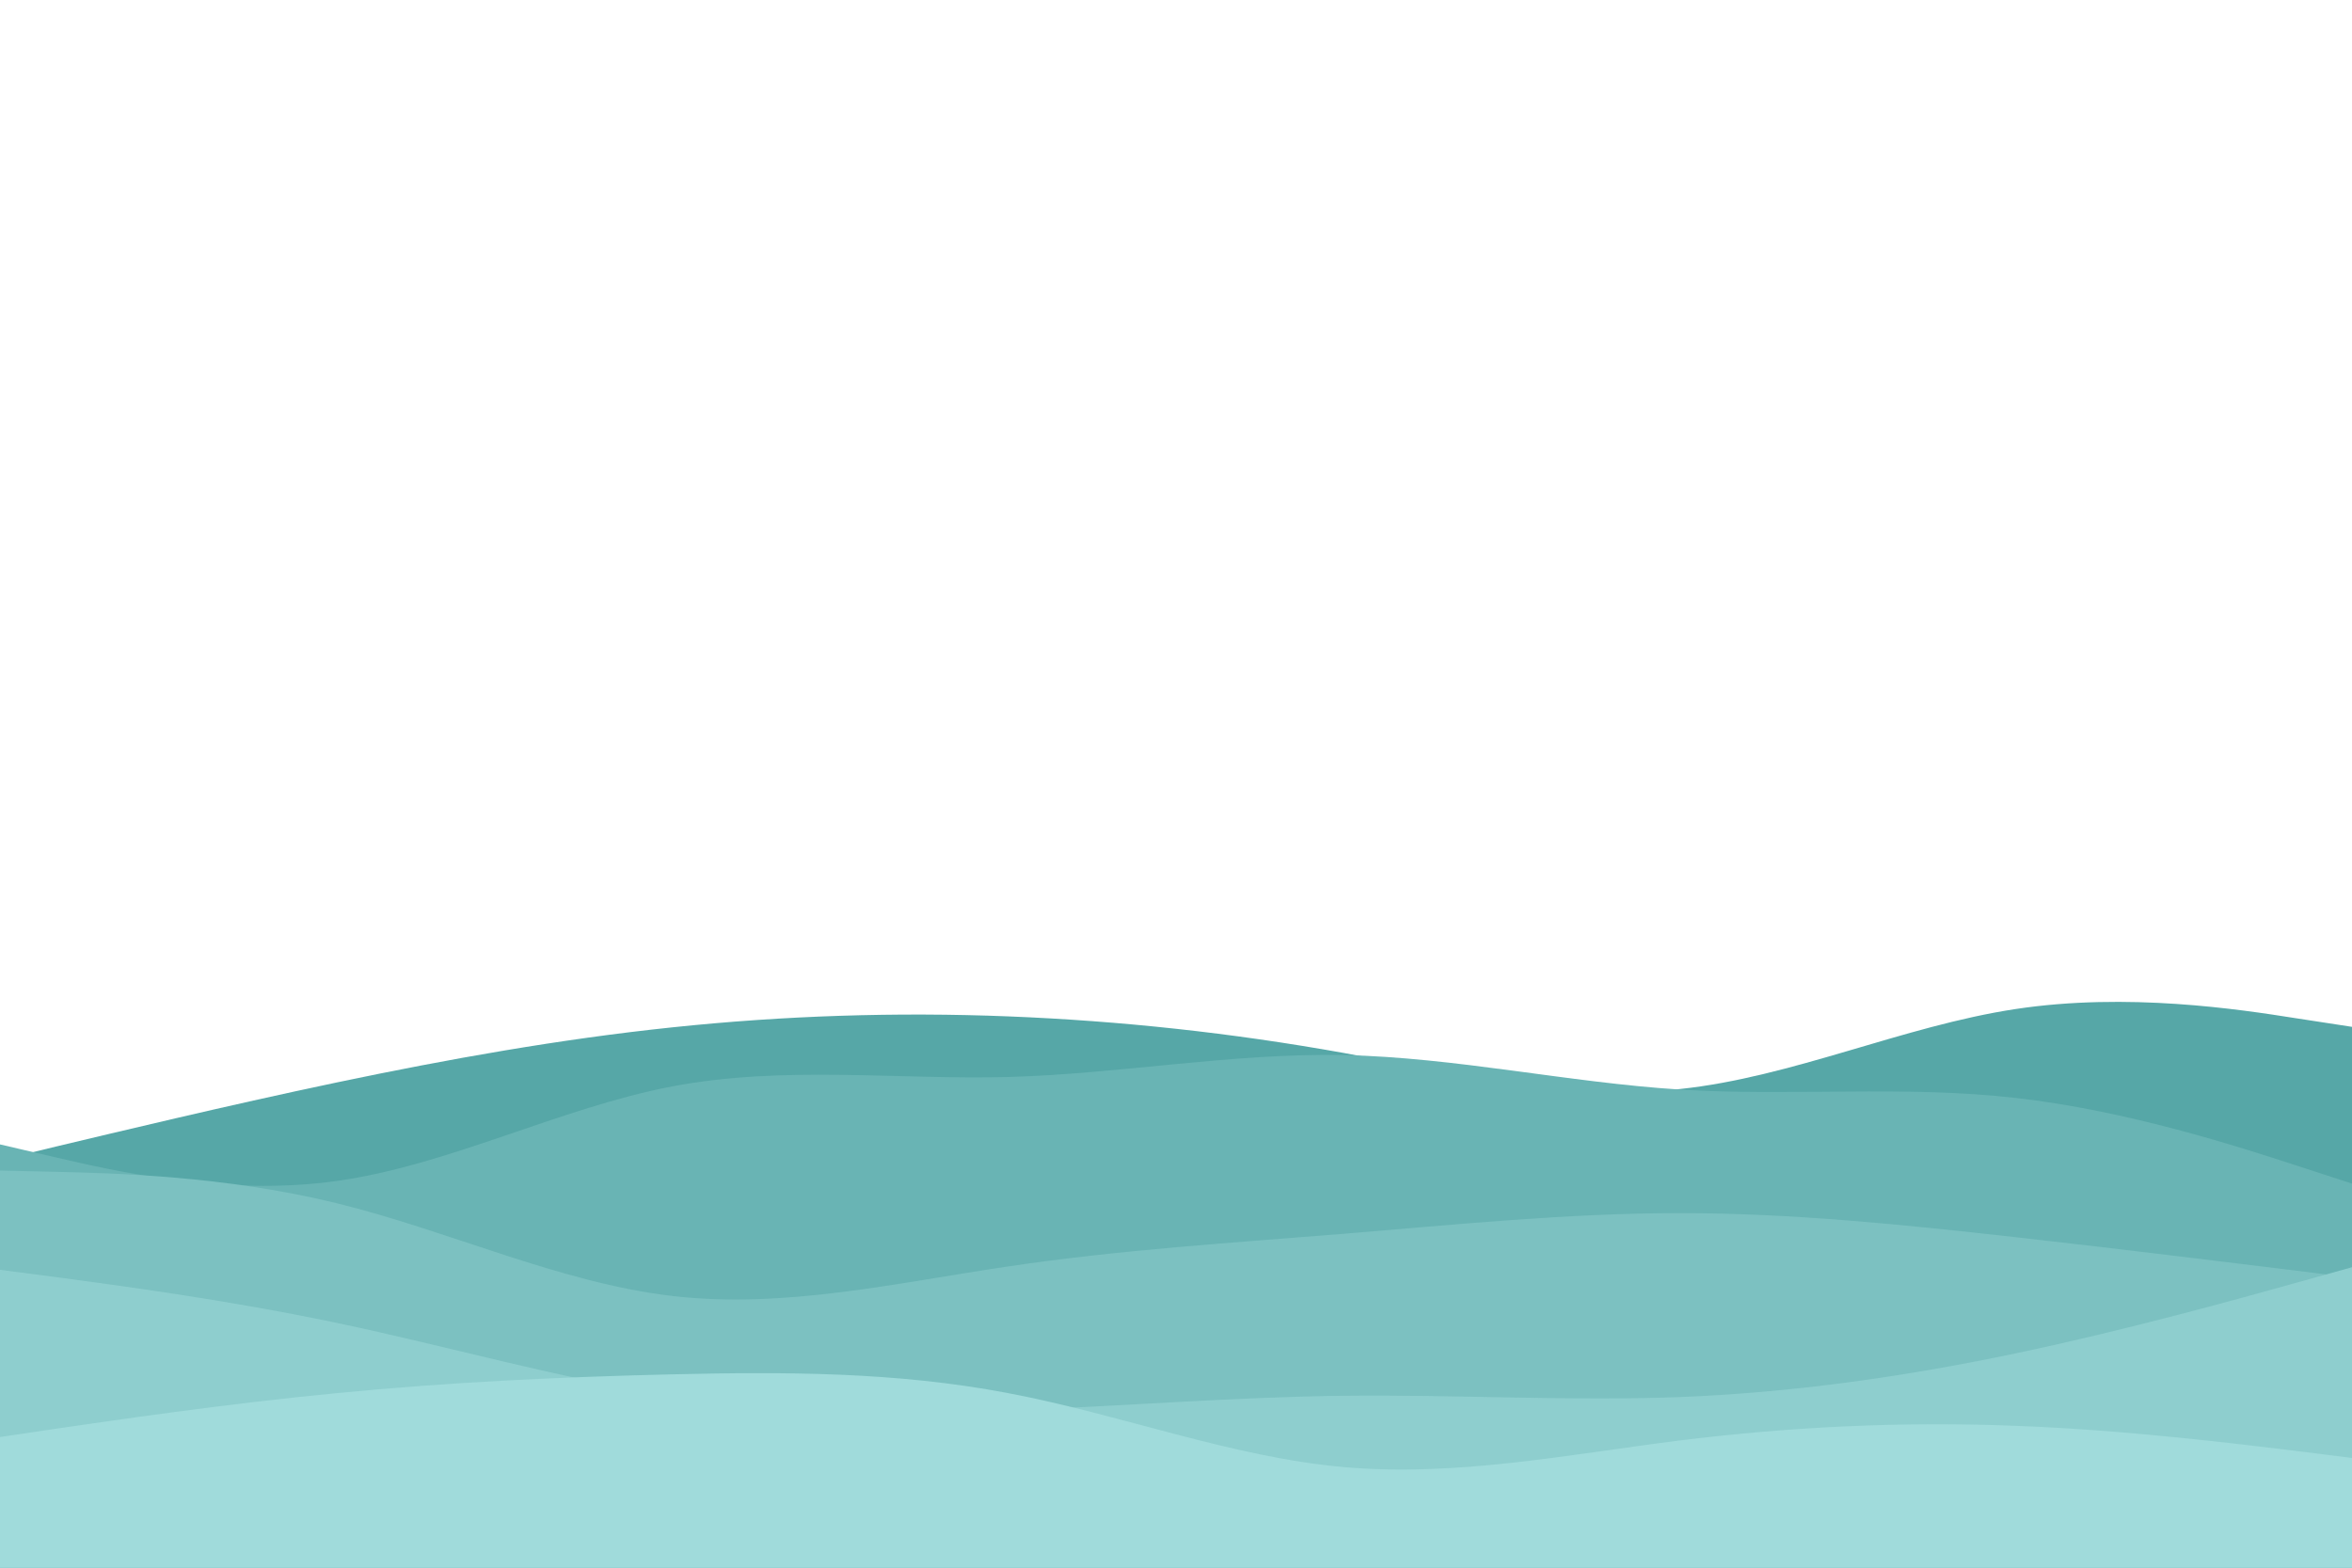 <svg id="visual" viewBox="0 0 900 600" width="900" height="600" xmlns="http://www.w3.org/2000/svg" xmlns:xlink="http://www.w3.org/1999/xlink" version="1.1"><rect x="0" y="0" width="900" height="600" fill="#fff"></rect><path d="M0 444L21.5 438.8C43 433.7 86 423.3 128.8 414.3C171.7 405.3 214.3 397.7 257.2 393.2C300 388.7 343 387.3 385.8 389C428.7 390.7 471.3 395.3 514.2 403C557 410.7 600 421.3 642.8 416.8C685.7 412.3 728.3 392.7 771.2 386.2C814 379.7 857 386.3 878.5 389.7L900 393L900 601L878.5 601C857 601 814 601 771.2 601C728.3 601 685.7 601 642.8 601C600 601 557 601 514.2 601C471.3 601 428.7 601 385.8 601C343 601 300 601 257.2 601C214.3 601 171.7 601 128.8 601C86 601 43 601 21.5 601L0 601Z" fill="#56a7a7"></path><path d="M0 438L21.5 443C43 448 86 458 128.8 452C171.7 446 214.3 424 257.2 415.8C300 407.7 343 413.3 385.8 412.2C428.7 411 471.3 403 514.2 403.8C557 404.7 600 414.3 642.8 417C685.7 419.7 728.3 415.3 771.2 420.2C814 425 857 439 878.5 446L900 453L900 601L878.5 601C857 601 814 601 771.2 601C728.3 601 685.7 601 642.8 601C600 601 557 601 514.2 601C471.3 601 428.7 601 385.8 601C343 601 300 601 257.2 601C214.3 601 171.7 601 128.8 601C86 601 43 601 21.5 601L0 601Z" fill="#69b4b4"></path><path d="M0 448L21.5 448.5C43 449 86 450 128.8 460.5C171.7 471 214.3 491 257.2 496C300 501 343 491 385.8 484.7C428.7 478.3 471.3 475.7 514.2 472.2C557 468.7 600 464.3 642.8 464.3C685.7 464.3 728.3 468.7 771.2 473.5C814 478.3 857 483.7 878.5 486.3L900 489L900 601L878.5 601C857 601 814 601 771.2 601C728.3 601 685.7 601 642.8 601C600 601 557 601 514.2 601C471.3 601 428.7 601 385.8 601C343 601 300 601 257.2 601C214.3 601 171.7 601 128.8 601C86 601 43 601 21.5 601L0 601Z" fill="#7cc1c1"></path><path d="M0 486L21.5 488.8C43 491.7 86 497.3 128.8 506.3C171.7 515.3 214.3 527.7 257.2 534.2C300 540.7 343 541.3 385.8 539.8C428.7 538.3 471.3 534.7 514.2 534.2C557 533.7 600 536.3 642.8 534.7C685.7 533 728.3 527 771.2 518C814 509 857 497 878.5 491L900 485L900 601L878.5 601C857 601 814 601 771.2 601C728.3 601 685.7 601 642.8 601C600 601 557 601 514.2 601C471.3 601 428.7 601 385.8 601C343 601 300 601 257.2 601C214.3 601 171.7 601 128.8 601C86 601 43 601 21.5 601L0 601Z" fill="#8ecece"></path><path d="M0 550L21.5 546.8C43 543.7 86 537.3 128.8 533.2C171.7 529 214.3 527 257.2 526C300 525 343 525 385.8 533.2C428.7 541.3 471.3 557.7 514.2 561.5C557 565.3 600 556.7 642.8 551.3C685.7 546 728.3 544 771.2 545.7C814 547.3 857 552.7 878.5 555.3L900 558L900 601L878.5 601C857 601 814 601 771.2 601C728.3 601 685.7 601 642.8 601C600 601 557 601 514.2 601C471.3 601 428.7 601 385.8 601C343 601 300 601 257.2 601C214.3 601 171.7 601 128.8 601C86 601 43 601 21.5 601L0 601Z" fill="#a0dbdb"></path></svg>